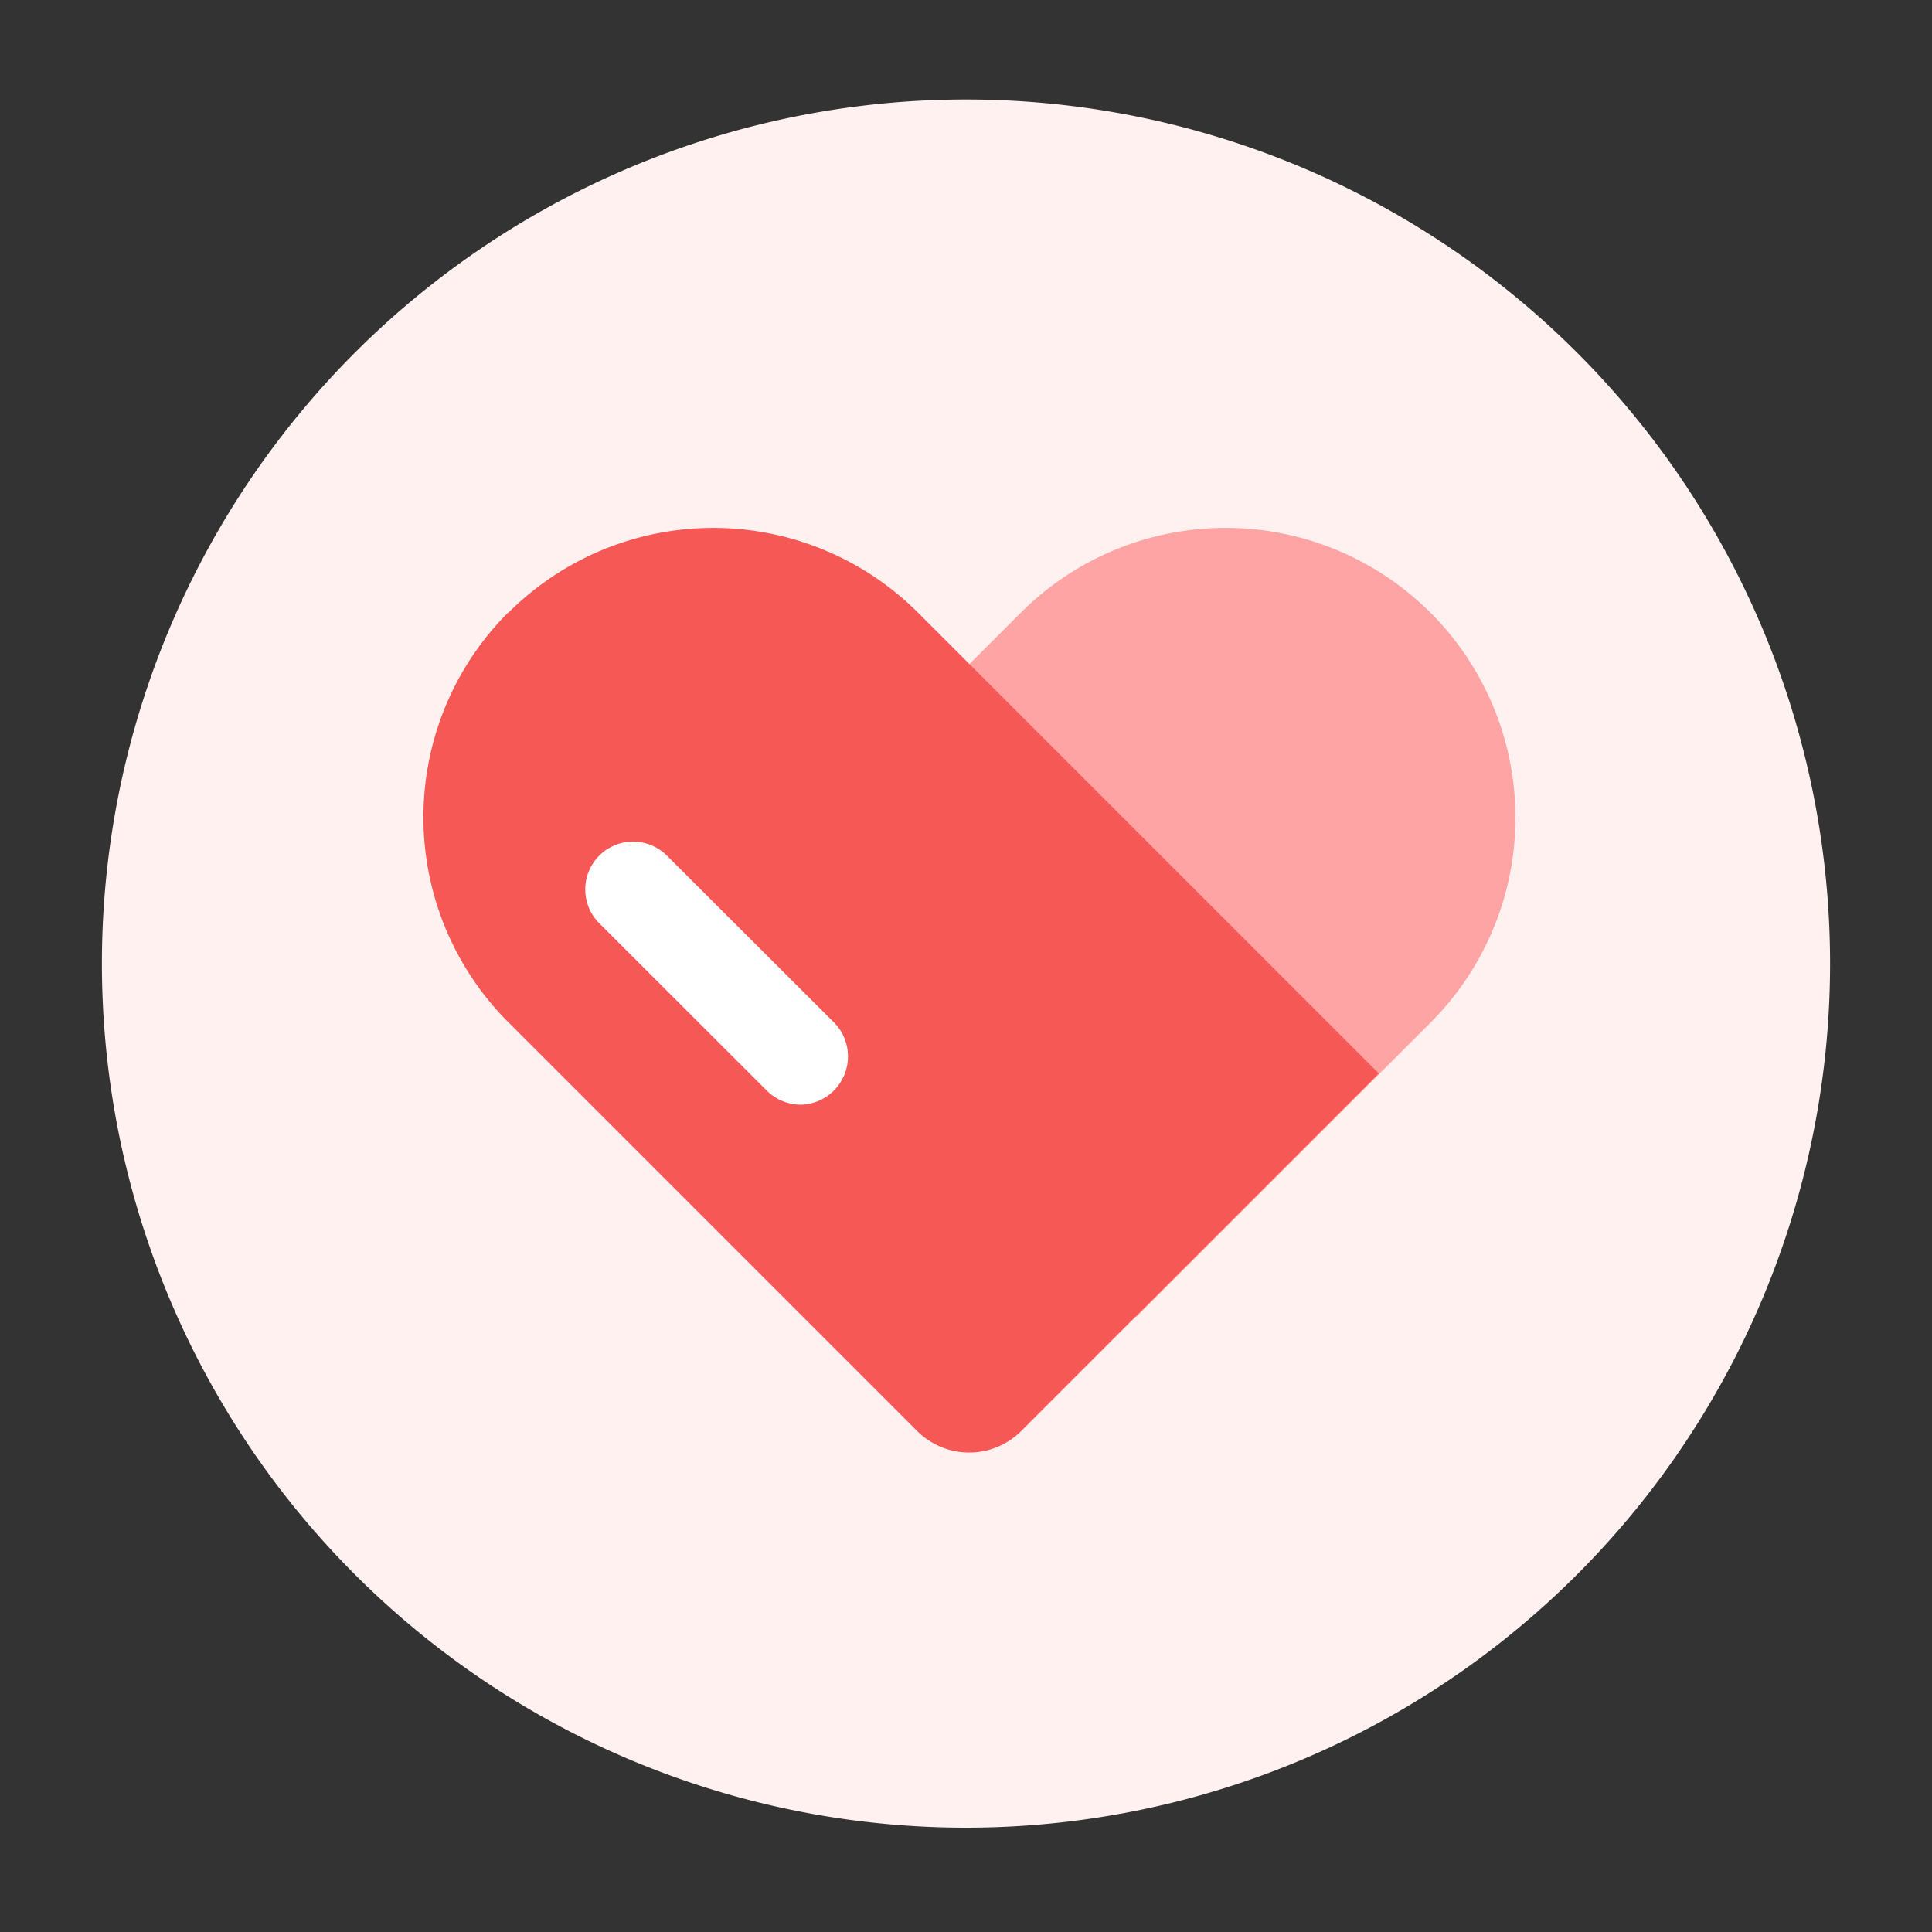 <?xml version="1.0" standalone="no"?><!DOCTYPE svg PUBLIC "-//W3C//DTD SVG 1.1//EN" "http://www.w3.org/Graphics/SVG/1.1/DTD/svg11.dtd"><svg class="icon" width="32px" height="32.00px" viewBox="0 0 1024 1024" version="1.1" xmlns="http://www.w3.org/2000/svg"><rect x="0" y="0" width="1024" height="1024" fill="#333333" stroke="none"/><path d="M512 510.72m-457.984 0a457.984 457.984 0 1 0 915.968 0 457.984 457.984 0 1 0-915.968 0Z" fill="#FFF1F0" /><path d="M601.969 697.805L384.963 480.809l156.042-156.042a153.6 153.6 0 0 1 217.221 0 153.6 153.6 0 0 1 0 217.226l-156.037 156.037-0.22-0.215z" fill="#FFA4A4" /><path d="M269.414 324.782a153.6 153.6 0 0 1 217.221 0l244.157 244.157-189.455 189.455a39.066 39.066 0 0 1-55.173 0.143l-216.755-216.75a153.6 153.6 0 0 1 0-217.226z" fill="#F65856" /><path d="M424.397 585.523a25.6 25.6 0 0 1-17.869-7.373L317.44 489.165a25.344 25.344 0 0 1 35.84-35.84l89.037 88.883a25.6 25.6 0 0 1-17.92 43.315z" fill="#FFFFFF" /></svg>